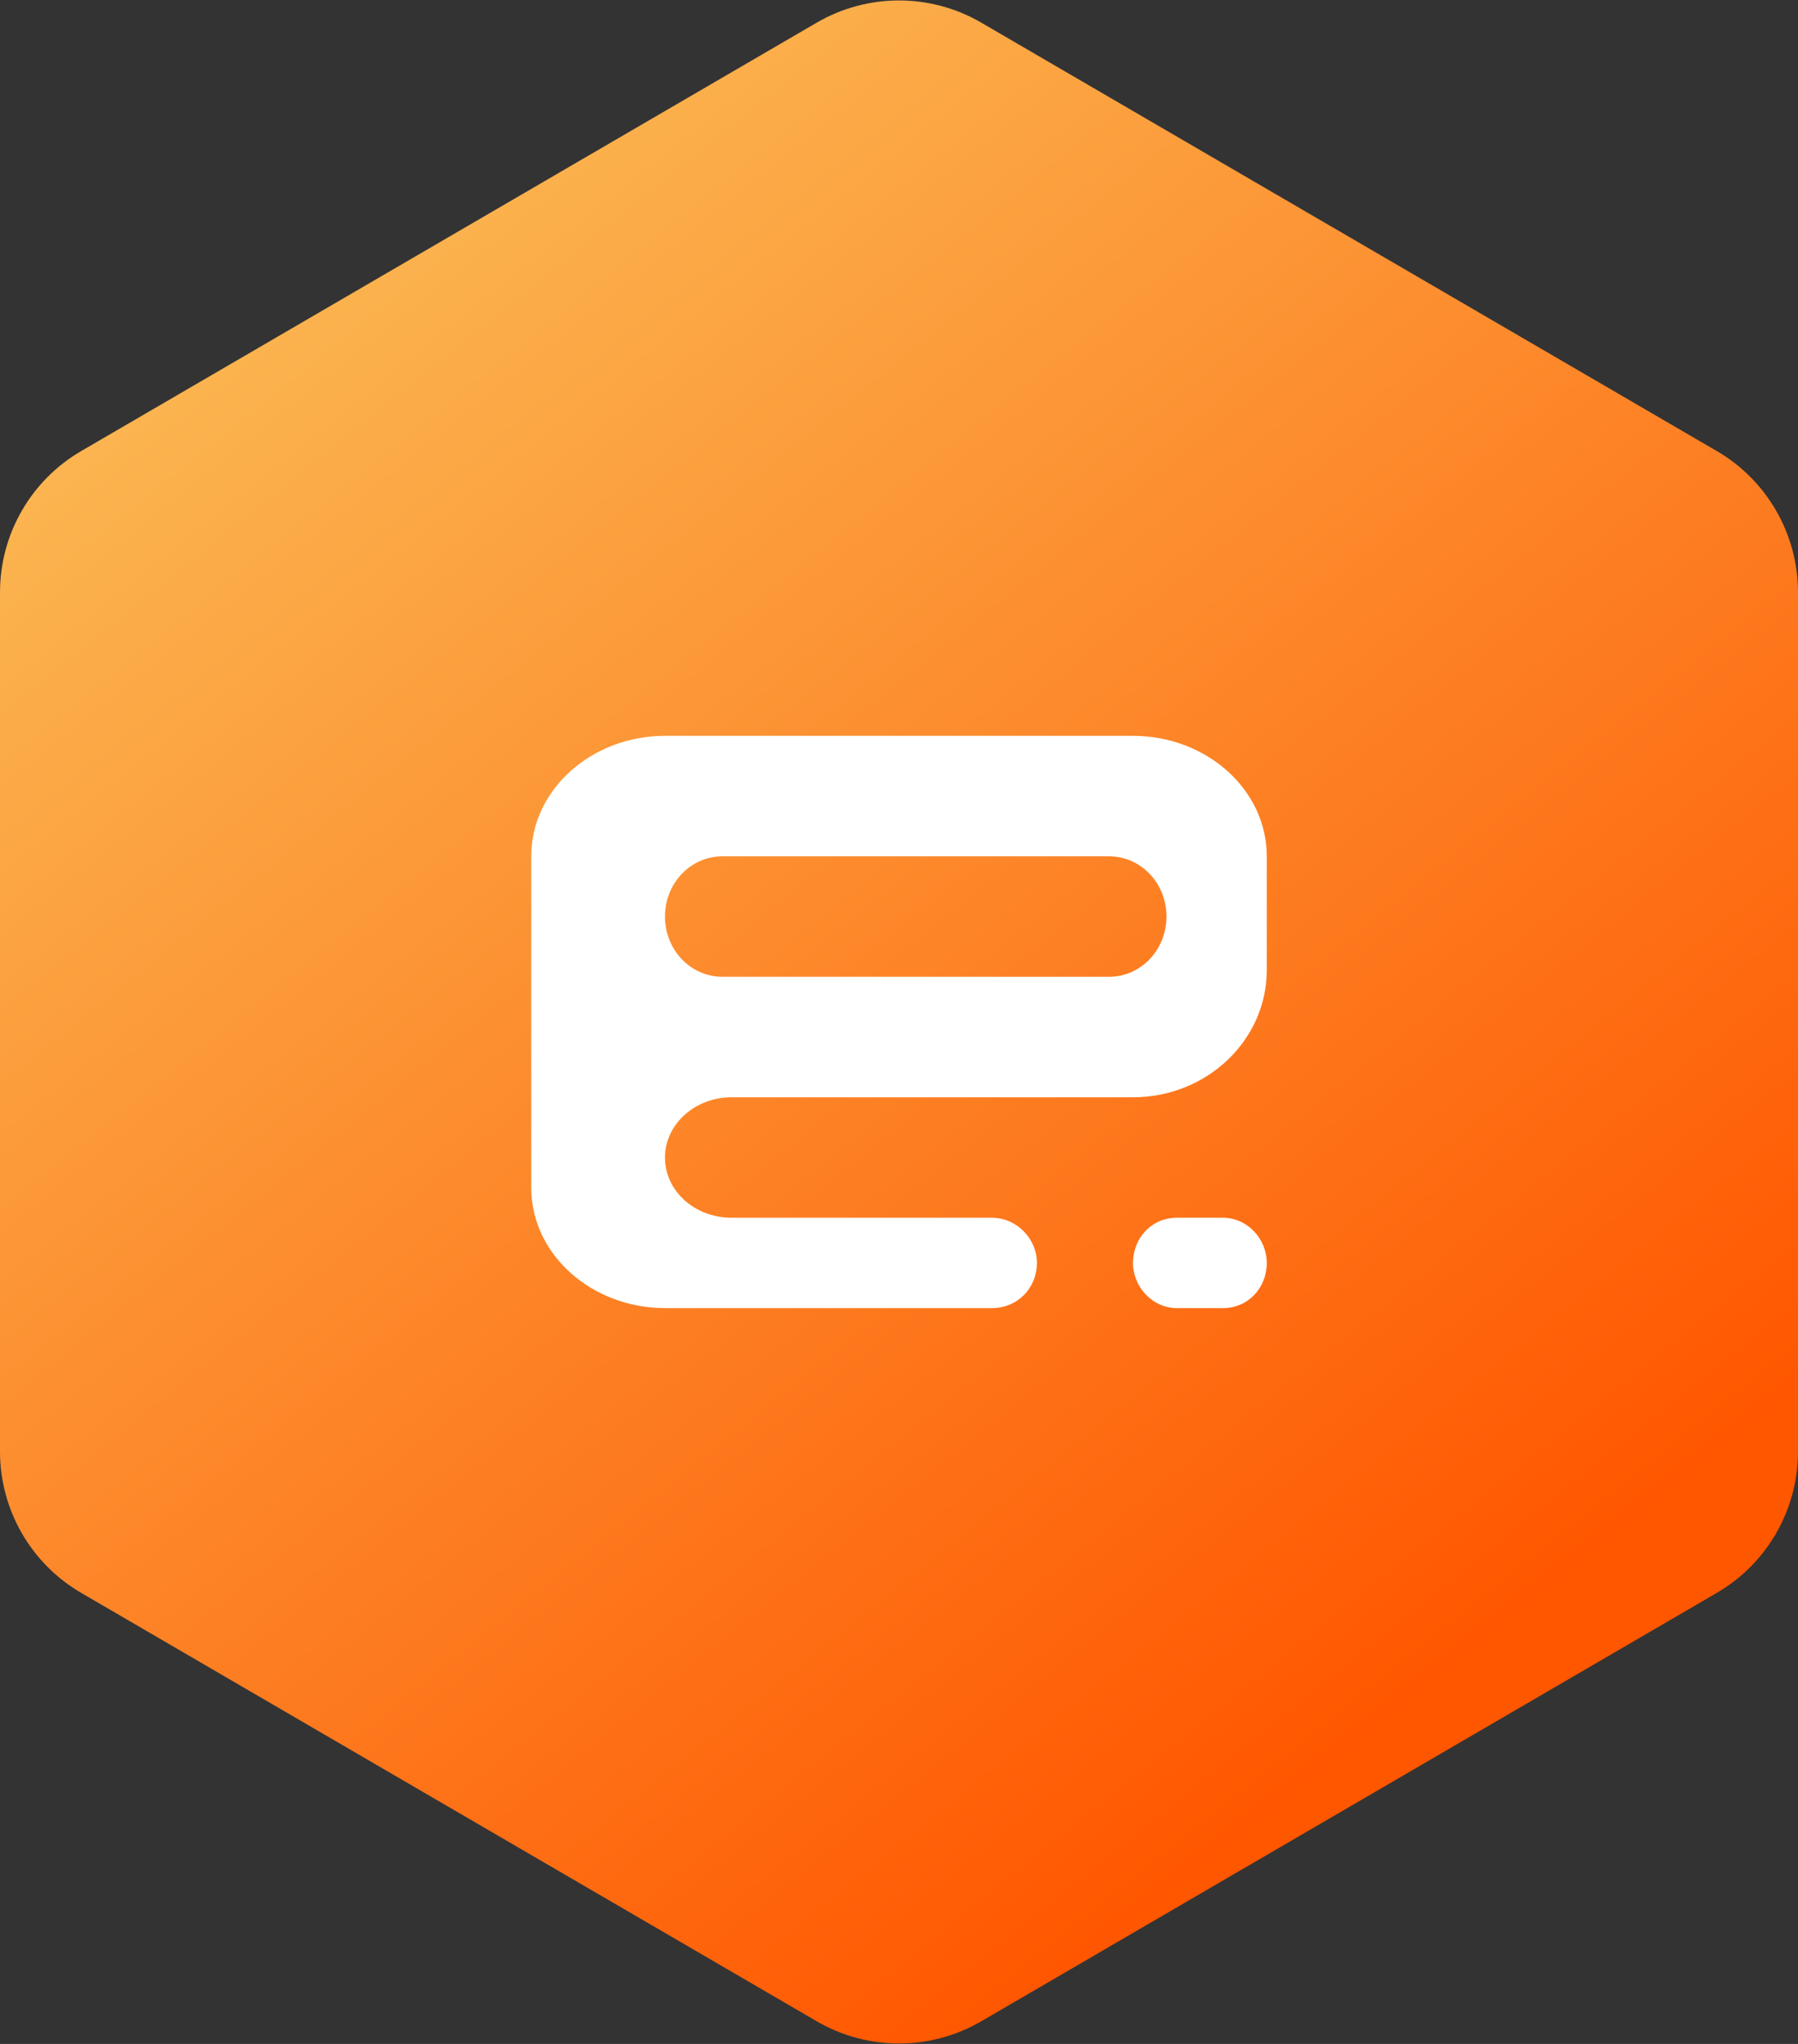 <?xml version="1.0" encoding="UTF-8"?>
<svg width="44px" height="50px" viewBox="0 0 44 50" version="1.1" xmlns="http://www.w3.org/2000/svg" xmlns:xlink="http://www.w3.org/1999/xlink">
    <rect x="0" y="0" width="44" height="50" fill="#333333" stroke="none"/>
    <!-- Generator: Sketch 50 (54983) - http://www.bohemiancoding.com/sketch -->
    <title>Loading</title>
    <desc>Created with Sketch.</desc>
    <defs>
        <linearGradient x1="16.945%" y1="-11.146%" x2="82.424%" y2="80.859%" id="linearGradient-1">
            <stop stop-color="#FAC961" offset="0%"></stop>
            <stop stop-color="#FF5600" offset="100%"></stop>
        </linearGradient>
    </defs>
    <g id="loading" stroke="none" stroke-width="1" fill="none" fill-rule="evenodd">
        <g id="Artboard-Copy-2" transform="translate(-228, -238)">
            <g id="Loading" transform="translate(228, 238)">
                <path d="M24.013,0.554 L42.013,11.034 C43.243,11.75 44,13.067 44,14.491 L44,35.509 C44,36.933 43.243,38.25 42.013,38.966 L24.013,49.446 C22.769,50.17 21.231,50.17 19.987,49.446 L1.987,38.966 C0.757,38.25 7.10542736e-15,36.933 7.10542736e-15,35.509 L-3.55271368e-15,14.491 C-4.4408921e-15,13.067 0.757,11.75 1.987,11.034 L19.987,0.554 C21.231,-0.17 22.769,-0.17 24.013,0.554 Z" id="Polygon-Copy" fill="url(#linearGradient-1)"></path>
                <path d="M23.062,29.79 C23.076,29.79 23.091,29.789 23.105,29.789 L24.27,29.789 C24.88,29.789 25.375,30.302 25.375,30.895 C25.375,31.505 24.906,32 24.27,32 L23.105,32 C23.09,32 23.076,32 23.061,31.999 C23.048,32 23.035,32 23.021,32 L16.281,32 C14.469,32 13,30.679 13,29.053 L13,20.947 C13,19.319 14.473,18 16.281,18 L27.719,18 C29.531,18 31,19.321 31,20.947 L31,23.73 C31,25.445 29.535,26.842 27.728,26.842 L17.902,26.842 C17.008,26.842 16.273,27.502 16.273,28.316 C16.273,29.135 17.002,29.789 17.902,29.789 L23.026,29.789 C23.038,29.789 23.05,29.79 23.062,29.79 Z M27.727,30.895 C27.727,30.284 28.182,29.789 28.799,29.789 L29.928,29.789 C30.52,29.789 31,30.302 31,30.895 C31,31.505 30.545,32 29.928,32 L28.799,32 C28.207,32 27.727,31.487 27.727,30.895 Z M16.273,22.421 C16.273,23.241 16.903,23.895 17.681,23.895 L27.138,23.895 C27.92,23.895 28.545,23.235 28.545,22.421 C28.545,21.601 27.915,20.947 27.138,20.947 L17.681,20.947 C16.898,20.947 16.273,21.607 16.273,22.421 Z" id="Combined-Shape-Copy-9" fill="#FFFFFF"></path>
            </g>
        </g>
    </g>
</svg>